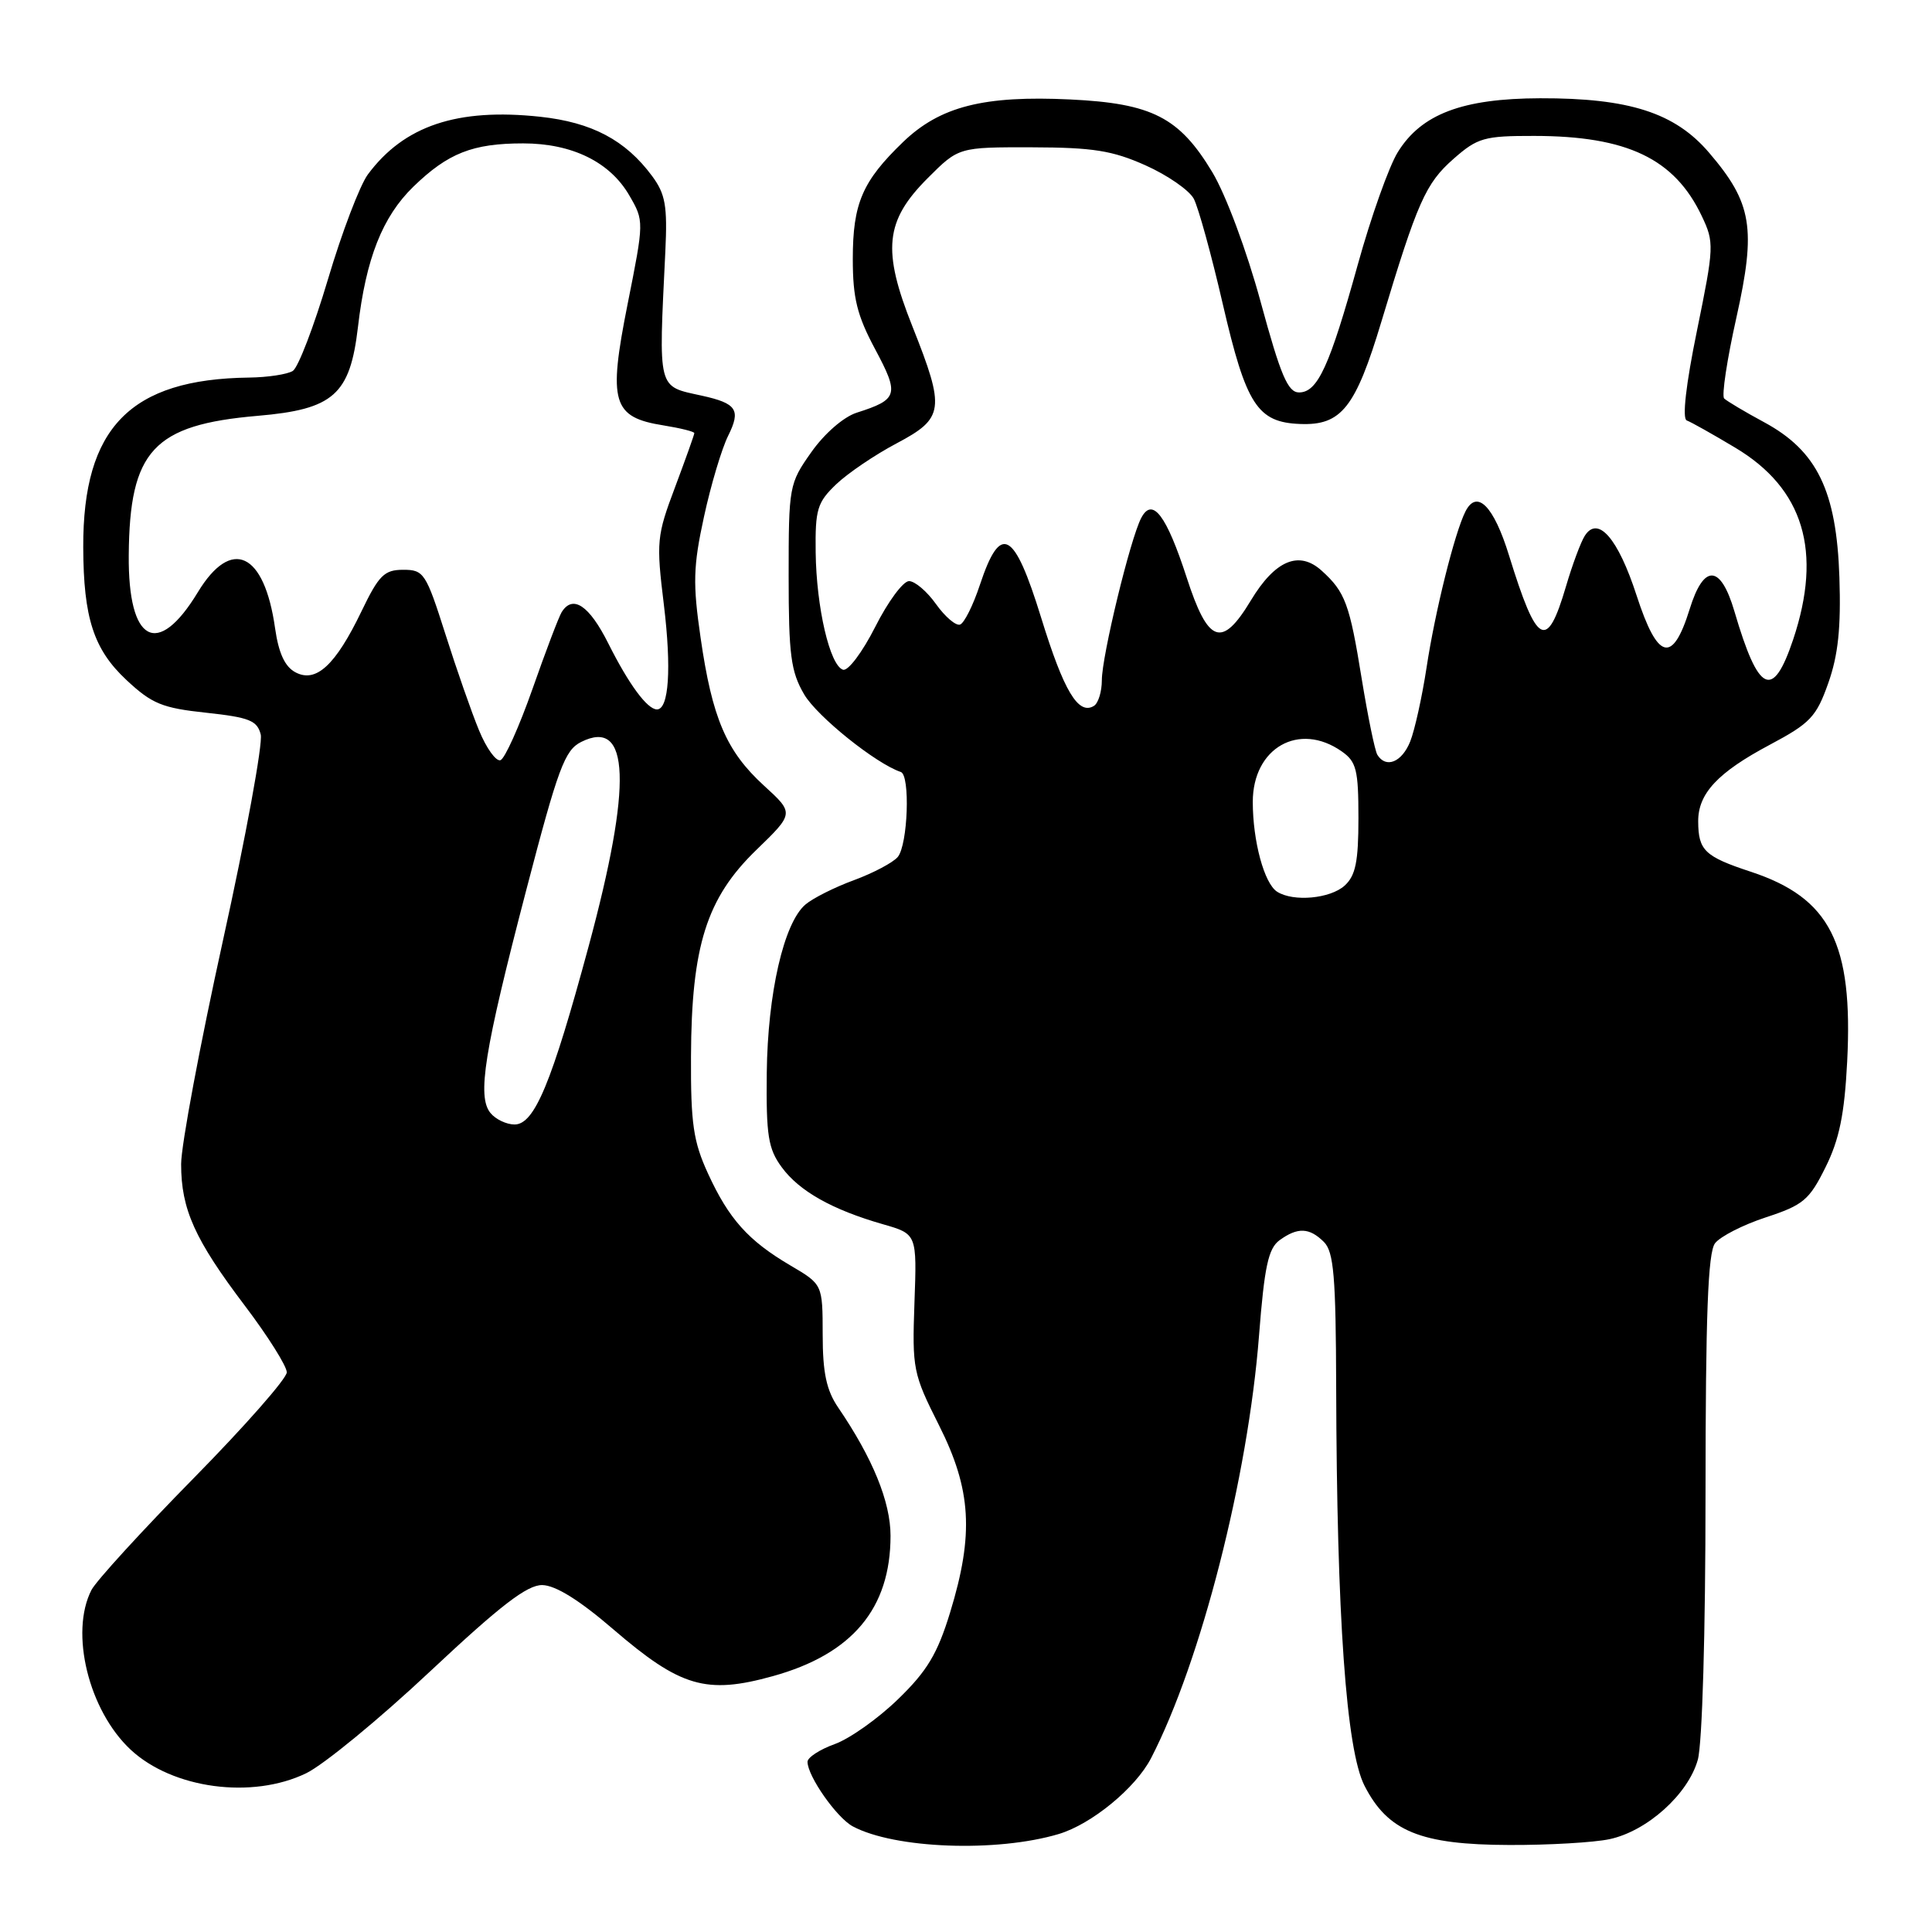 <?xml version="1.0" encoding="UTF-8" standalone="no"?>
<!DOCTYPE svg PUBLIC "-//W3C//DTD SVG 1.1//EN" "http://www.w3.org/Graphics/SVG/1.1/DTD/svg11.dtd" >
<svg xmlns="http://www.w3.org/2000/svg" xmlns:xlink="http://www.w3.org/1999/xlink" version="1.1" viewBox="0 0 256 256">
 <g >
 <path fill="currentColor"
d=" M 140.28 243.02 C 144.64 241.72 150.47 236.93 152.52 232.97 C 159.13 220.17 165.37 195.77 166.83 176.94 C 167.54 167.82 168.06 165.43 169.54 164.34 C 171.95 162.59 173.50 162.65 175.43 164.57 C 176.73 165.88 177.01 169.13 177.05 183.82 C 177.13 214.26 178.38 231.86 180.80 236.61 C 183.89 242.67 188.22 244.44 200.00 244.47 C 205.22 244.49 211.20 244.14 213.27 243.70 C 218.25 242.64 223.70 237.74 224.97 233.17 C 225.56 231.04 225.99 216.28 225.99 197.94 C 226.00 174.24 226.31 165.97 227.25 164.74 C 227.94 163.84 230.97 162.29 234.00 161.30 C 238.94 159.68 239.74 159.01 241.89 154.67 C 243.72 150.99 244.40 147.66 244.76 140.67 C 245.56 125.00 242.51 118.98 231.99 115.51 C 225.89 113.50 225.04 112.69 225.02 108.86 C 224.99 105.15 227.61 102.35 234.52 98.68 C 239.88 95.83 240.68 94.98 242.26 90.50 C 243.57 86.80 243.95 83.16 243.73 76.50 C 243.35 65.04 240.78 59.75 233.78 55.96 C 231.20 54.57 228.81 53.14 228.46 52.80 C 228.11 52.45 228.84 47.63 230.08 42.09 C 232.72 30.24 232.17 26.90 226.46 20.23 C 221.94 14.94 215.88 12.99 204.07 13.02 C 193.77 13.05 188.33 15.11 185.21 20.17 C 184.05 22.04 181.67 28.73 179.92 35.04 C 176.17 48.56 174.59 52.00 172.13 52.00 C 170.65 52.00 169.69 49.74 167.05 40.03 C 165.20 33.22 162.43 25.80 160.64 22.82 C 156.27 15.55 152.66 13.70 141.83 13.18 C 130.35 12.63 124.57 14.10 119.67 18.81 C 114.27 24.01 113.00 26.95 113.00 34.31 C 113.00 39.50 113.56 41.78 115.96 46.27 C 119.19 52.31 119.01 52.93 113.50 54.69 C 111.77 55.25 109.23 57.46 107.50 59.92 C 104.56 64.08 104.50 64.43 104.50 76.34 C 104.50 86.78 104.79 88.99 106.55 92.00 C 108.25 94.92 116.06 101.19 119.36 102.29 C 120.63 102.71 120.30 111.93 118.96 113.55 C 118.34 114.29 115.74 115.67 113.17 116.62 C 110.60 117.56 107.70 119.02 106.73 119.85 C 103.86 122.28 101.72 131.62 101.60 142.16 C 101.51 150.48 101.79 152.22 103.58 154.66 C 105.90 157.83 110.27 160.29 117.00 162.22 C 121.50 163.51 121.50 163.51 121.17 172.62 C 120.86 181.40 120.98 182.02 124.42 188.85 C 128.72 197.38 129.07 203.29 125.90 213.64 C 124.22 219.14 122.85 221.42 119.01 225.14 C 116.38 227.70 112.60 230.38 110.61 231.10 C 108.63 231.81 107.00 232.87 107.00 233.45 C 107.01 235.36 110.86 240.85 112.99 242.00 C 118.54 244.97 132.05 245.47 140.28 243.02 Z  M 40.58 234.96 C 42.89 233.84 50.28 227.77 57.00 221.46 C 66.32 212.72 69.84 210.01 71.85 210.03 C 73.61 210.06 76.78 212.03 81.25 215.88 C 90.17 223.55 93.57 224.55 102.40 222.10 C 112.93 219.18 118.00 213.14 118.00 203.50 C 118.00 199.00 115.64 193.22 111.06 186.50 C 109.51 184.22 109.01 181.90 109.01 176.85 C 109.00 170.19 109.00 170.19 104.75 167.69 C 99.15 164.40 96.58 161.53 93.81 155.49 C 91.87 151.27 91.52 148.88 91.56 140.00 C 91.62 125.35 93.62 119.01 100.21 112.63 C 105.24 107.76 105.24 107.76 101.22 104.09 C 96.24 99.53 94.37 95.18 92.83 84.49 C 91.79 77.32 91.85 75.05 93.28 68.48 C 94.19 64.27 95.64 59.43 96.49 57.73 C 98.19 54.31 97.63 53.45 93.00 52.43 C 87.06 51.12 87.26 51.92 88.16 33.33 C 88.45 27.28 88.17 25.71 86.41 23.33 C 82.88 18.56 78.43 16.21 71.57 15.47 C 60.59 14.29 53.53 16.66 48.74 23.12 C 47.68 24.56 45.29 30.82 43.45 37.03 C 41.60 43.24 39.51 48.70 38.80 49.15 C 38.08 49.60 35.48 50.00 33.00 50.03 C 17.27 50.23 10.98 56.66 11.03 72.50 C 11.06 81.89 12.41 86.05 16.76 90.11 C 20.13 93.26 21.50 93.82 27.32 94.44 C 33.04 95.06 34.08 95.47 34.55 97.33 C 34.84 98.52 32.59 110.81 29.54 124.63 C 26.50 138.44 24.00 151.78 24.00 154.25 C 24.00 160.24 25.81 164.25 32.45 173.02 C 35.50 177.05 38.00 181.02 38.00 181.84 C 38.00 182.66 32.43 188.99 25.62 195.91 C 18.81 202.84 12.74 209.48 12.12 210.68 C 9.22 216.33 11.75 226.65 17.31 231.84 C 22.87 237.02 33.40 238.44 40.58 234.96 Z  M 169.23 118.16 C 167.52 117.08 166.00 111.46 166.00 106.26 C 166.00 99.09 172.13 95.60 177.78 99.56 C 179.73 100.92 180.00 102.00 180.00 108.40 C 180.00 114.19 179.62 116.03 178.17 117.35 C 176.25 119.08 171.38 119.53 169.23 118.16 Z  M 182.51 100.02 C 182.18 99.49 181.25 94.94 180.43 89.92 C 178.83 80.02 178.25 78.44 175.13 75.62 C 172.13 72.90 168.96 74.23 165.74 79.57 C 161.90 85.94 160.08 85.29 157.24 76.52 C 154.55 68.24 152.70 65.81 151.22 68.63 C 149.77 71.38 146.00 86.94 146.00 90.13 C 146.00 91.64 145.53 93.17 144.96 93.53 C 142.89 94.81 140.96 91.59 137.95 81.82 C 134.37 70.23 132.58 69.27 129.85 77.47 C 128.95 80.20 127.76 82.58 127.21 82.76 C 126.66 82.95 125.23 81.73 124.03 80.05 C 122.84 78.37 121.23 77.00 120.45 77.00 C 119.67 77.00 117.65 79.73 115.97 83.07 C 114.27 86.42 112.37 88.96 111.70 88.74 C 109.96 88.18 108.17 80.49 108.08 73.17 C 108.01 67.49 108.29 66.57 110.80 64.17 C 112.34 62.70 115.94 60.26 118.80 58.75 C 125.11 55.41 125.27 54.25 120.91 43.28 C 116.86 33.12 117.26 29.27 122.94 23.59 C 127.03 19.50 127.03 19.50 136.77 19.52 C 144.82 19.54 147.41 19.95 151.79 21.91 C 154.70 23.21 157.57 25.20 158.18 26.33 C 158.78 27.46 160.52 33.75 162.03 40.31 C 165.12 53.66 166.61 55.97 172.29 56.18 C 177.74 56.39 179.61 54.03 183.05 42.59 C 187.82 26.74 188.90 24.30 192.60 21.05 C 195.78 18.25 196.67 18.00 203.28 18.01 C 215.60 18.02 221.88 21.02 225.49 28.62 C 227.16 32.13 227.13 32.68 224.86 43.80 C 223.39 50.96 222.88 55.47 223.50 55.71 C 224.05 55.91 226.94 57.53 229.91 59.31 C 239.00 64.73 241.51 73.06 237.60 84.75 C 234.90 92.79 233.01 91.88 229.82 81.01 C 227.99 74.78 225.76 74.67 223.89 80.71 C 221.62 88.02 219.65 87.51 216.85 78.88 C 214.39 71.31 211.73 68.26 209.99 71.00 C 209.46 71.83 208.34 74.84 207.50 77.70 C 204.97 86.30 203.66 85.59 199.96 73.62 C 197.93 67.02 195.69 64.77 194.17 67.79 C 192.74 70.63 190.14 81.07 189.02 88.50 C 188.43 92.35 187.46 96.74 186.86 98.25 C 185.76 101.00 183.65 101.86 182.51 100.02 Z  M 65.00 147.49 C 63.19 145.32 64.15 139.33 69.71 118.02 C 73.96 101.73 74.83 99.40 77.01 98.31 C 83.48 95.08 83.80 103.90 78.00 125.38 C 73.09 143.54 70.82 149.00 68.18 149.00 C 67.12 149.00 65.68 148.32 65.00 147.49 Z  M 63.48 96.79 C 62.50 94.43 60.49 88.67 59.01 84.00 C 56.44 75.93 56.16 75.50 53.43 75.50 C 50.92 75.50 50.20 76.22 47.90 81.00 C 44.45 88.16 41.87 90.54 39.14 89.08 C 37.74 88.33 36.92 86.54 36.45 83.25 C 35.03 73.17 30.66 71.13 26.21 78.48 C 20.88 87.27 16.96 85.17 17.06 73.56 C 17.17 59.70 20.32 56.29 34.14 55.10 C 44.20 54.24 46.38 52.31 47.43 43.34 C 48.49 34.25 50.67 28.73 54.77 24.74 C 59.36 20.29 62.62 19.00 69.32 19.00 C 75.81 19.00 80.83 21.47 83.39 25.90 C 85.35 29.28 85.35 29.32 83.16 40.30 C 80.56 53.35 81.14 55.29 87.93 56.37 C 90.17 56.73 92.00 57.19 92.00 57.39 C 92.00 57.60 90.85 60.81 89.45 64.55 C 87.02 71.00 86.94 71.76 87.97 80.16 C 88.99 88.60 88.63 94.00 87.05 94.00 C 85.77 94.00 83.32 90.68 80.60 85.25 C 78.07 80.20 75.89 78.75 74.42 81.12 C 74.04 81.74 72.30 86.32 70.55 91.31 C 68.79 96.30 66.89 100.54 66.31 100.73 C 65.73 100.92 64.45 99.15 63.48 96.79 Z "/>
</g>
</svg>